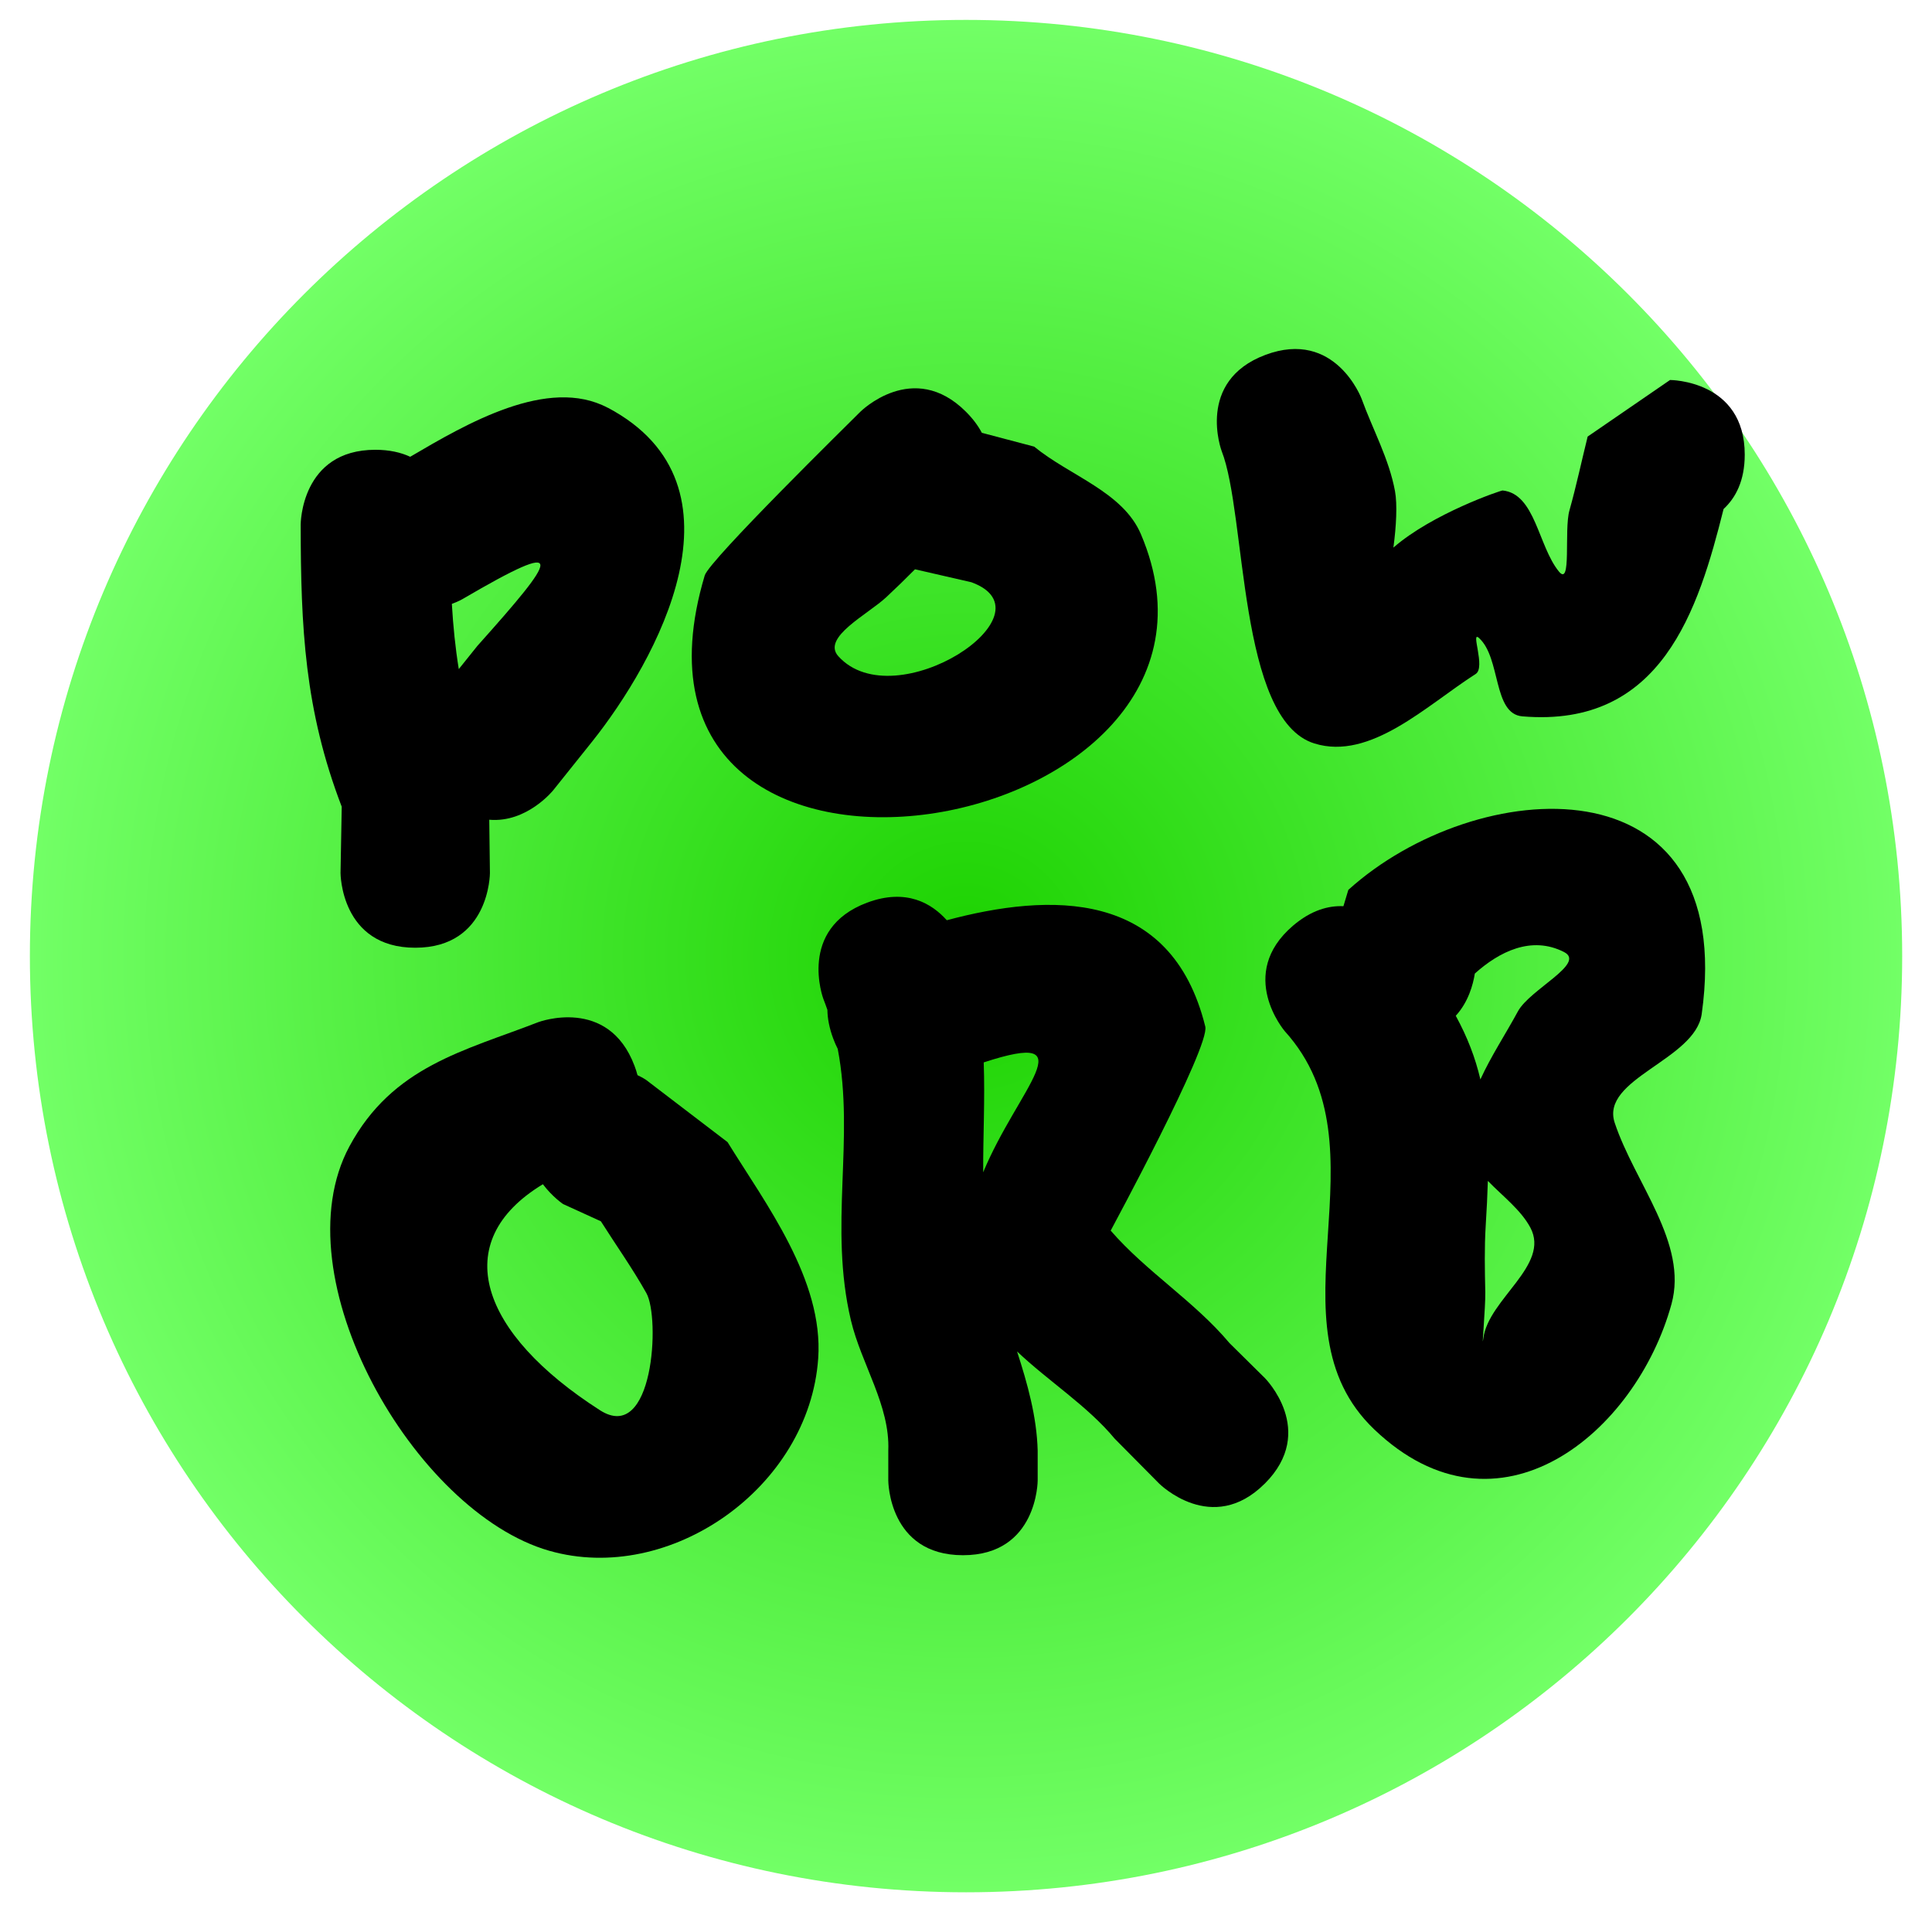 <svg version="1.1" xmlns="http://www.w3.org/2000/svg" xmlns:xlink="http://www.w3.org/1999/xlink" width="32.333" height="32" viewBox="0,0,32.333,32"><defs><radialGradient cx="240" cy="180" r="15.667" gradientUnits="userSpaceOnUse" id="color-1"><stop offset="0" stop-color="#1cd200"/><stop offset="1" stop-color="#72ff66"/></radialGradient><radialGradient cx="240" cy="180" r="16.167" gradientUnits="userSpaceOnUse" id="color-2"><stop offset="0" stop-color="#000000" stop-opacity="0"/><stop offset="1" stop-color="#000000" stop-opacity="0"/></radialGradient></defs><g transform="translate(-223.833,-164)"><g data-paper-data="{&quot;isPaintingLayer&quot;:true}" fill-rule="nonzero" stroke="none" stroke-linecap="butt" stroke-linejoin="miter" stroke-miterlimit="10" stroke-dasharray="" stroke-dashoffset="0" style="mix-blend-mode: normal"><path d="M224.333,180c0,-8.652 7.014,-15.667 15.667,-15.667c8.652,0 15.667,7.014 15.667,15.667c0,8.652 -7.014,15.667 -15.667,15.667c-8.652,0 -15.667,-7.014 -15.667,-15.667z" fill="url(#color-1)" stroke-width="0"/><path d="M223.833,196v-32h32.333v32z" fill="url(#color-2)" stroke-width="0"/><path d="M231.822,174.809c1.341,-1.499 1.556,-1.839 -0.253,-0.781c0,0 -0.066,0.038 -0.174,0.078c0.022,0.376 0.058,0.733 0.116,1.091zM234.005,170.823c2.459,1.302 0.801,4.253 -0.262,5.587l-0.651,0.814c0,0 -0.439,0.549 -1.071,0.494l0.011,0.892c0,0 0,1.25 -1.25,1.25c-1.25,0 -1.25,-1.25 -1.25,-1.25l0.02,-1.11c-0.621,-1.618 -0.685,-2.995 -0.687,-4.723c0,0 0,-1.25 1.25,-1.25c0.236,0 0.428,0.045 0.583,0.117c0.94,-0.552 2.304,-1.351 3.306,-0.82z" fill="#000000" stroke-width="0.5"/><path d="M239.146,173.527c-0.157,0.158 -0.317,0.314 -0.48,0.466c-0.31,0.29 -1.087,0.674 -0.803,0.989c0.951,1.052 3.643,-0.719 2.228,-1.238zM240.265,171.243l0.875,0.231c0.596,0.489 1.486,0.757 1.787,1.466c2.194,5.158 -9.211,7.095 -7.3,0.69c0.076,-0.255 2.433,-2.567 2.604,-2.739c0,0 0.884,-0.884 1.768,0c0.118,0.118 0.204,0.235 0.265,0.351z" fill="#000000" stroke-width="0.5"/><path d="M253.032,171.609c0,0.439 -0.154,0.724 -0.354,0.909c-0.422,1.684 -1.034,3.667 -3.367,3.47c-0.498,-0.042 -0.356,-0.975 -0.726,-1.311c-0.149,-0.135 0.115,0.492 -0.055,0.601c-0.825,0.529 -1.763,1.454 -2.699,1.164c-1.282,-0.396 -1.134,-3.831 -1.553,-4.894c0,0 -0.439,-1.17 0.732,-1.609c1.17,-0.439 1.609,0.732 1.609,0.732c0.187,0.516 0.461,1.009 0.56,1.549c0.04,0.219 0.022,0.585 -0.027,0.944c0.655,-0.571 1.801,-0.958 1.828,-0.956c0.547,0.055 0.594,0.929 0.941,1.355c0.218,0.268 0.084,-0.688 0.177,-1.02c0.115,-0.409 0.203,-0.825 0.305,-1.237l1.379,-0.947c0,0 1.25,0 1.25,1.25z" fill="#000000" stroke-width="0.5"/><path d="M232.918,183.818c-1.596,0.966 -1.048,2.498 0.956,3.782c0.898,0.575 1.009,-1.546 0.777,-1.959c-0.232,-0.414 -0.508,-0.802 -0.762,-1.203l-0.633,-0.289c0,0 -0.178,-0.119 -0.337,-0.331zM234.503,181.993c0.088,0.042 0.139,0.076 0.139,0.076l1.367,1.044c0.636,1.03 1.608,2.305 1.517,3.619c-0.15,2.163 -2.482,3.798 -4.503,3.219c-2.257,-0.647 -4.518,-4.583 -3.342,-6.767c0.723,-1.342 1.924,-1.598 3.162,-2.079c0,0 1.17,-0.439 1.609,0.732c0.02,0.053 0.037,0.105 0.05,0.156z" fill="#000000" stroke-width="0.5"/><path d="M245,188.827c-0.884,0.884 -1.768,0 -1.768,0l-0.743,-0.75c-0.457,-0.551 -1.112,-0.964 -1.635,-1.461c0.176,0.545 0.33,1.093 0.345,1.66v0.5c0,0 0,1.25 -1.25,1.25c-1.25,0 -1.25,-1.25 -1.25,-1.25v-0.5c0.031,-0.755 -0.45,-1.444 -0.625,-2.179c-0.374,-1.577 0.068,-3.03 -0.221,-4.544c-0.027,-0.053 -0.052,-0.11 -0.075,-0.171c-0.066,-0.177 -0.096,-0.337 -0.098,-0.482c-0.021,-0.062 -0.044,-0.123 -0.068,-0.185c0,0 -0.439,-1.17 0.732,-1.609c0.66,-0.247 1.087,0.017 1.334,0.294c1.714,-0.458 3.754,-0.536 4.326,1.779c0.083,0.336 -1.584,3.414 -1.583,3.415c0.598,0.69 1.402,1.183 1.989,1.883l0.59,0.583c0,0 0.884,0.884 0,1.768zM240.287,183.618c0.586,-1.409 1.744,-2.407 0.009,-1.839c0.022,0.619 -0.011,1.229 -0.009,1.839z" fill="#000000" stroke-width="0.5"/><path d="M248.515,180.292c-0.029,0.185 -0.108,0.476 -0.319,0.707c0.195,0.358 0.327,0.701 0.412,1.065c0.179,-0.392 0.428,-0.769 0.628,-1.139c0.2,-0.369 1.145,-0.802 0.772,-0.993c-0.548,-0.28 -1.089,-0.002 -1.493,0.36zM248.733,183.763c-0.007,0.233 -0.019,0.481 -0.036,0.749c-0.023,0.37 -0.015,0.741 -0.007,1.111c0.005,0.257 -0.066,1.026 -0.032,0.771c0.085,-0.656 1.123,-1.221 0.786,-1.851c-0.159,-0.297 -0.466,-0.528 -0.71,-0.78zM246.316,179.165l0.082,-0.273c2.132,-1.928 6.522,-2.256 5.914,2.077c-0.108,0.77 -1.702,1.083 -1.456,1.821c0.334,1.006 1.231,2.012 0.95,3.034c-0.592,2.152 -2.899,4.079 -4.975,2.096c-1.847,-1.764 0.279,-4.7 -1.497,-6.664c0,0 -0.813,-0.949 0.136,-1.763c0.304,-0.26 0.594,-0.34 0.847,-0.328z" fill="#000000" stroke-width="0.5"/></g></g></svg>
